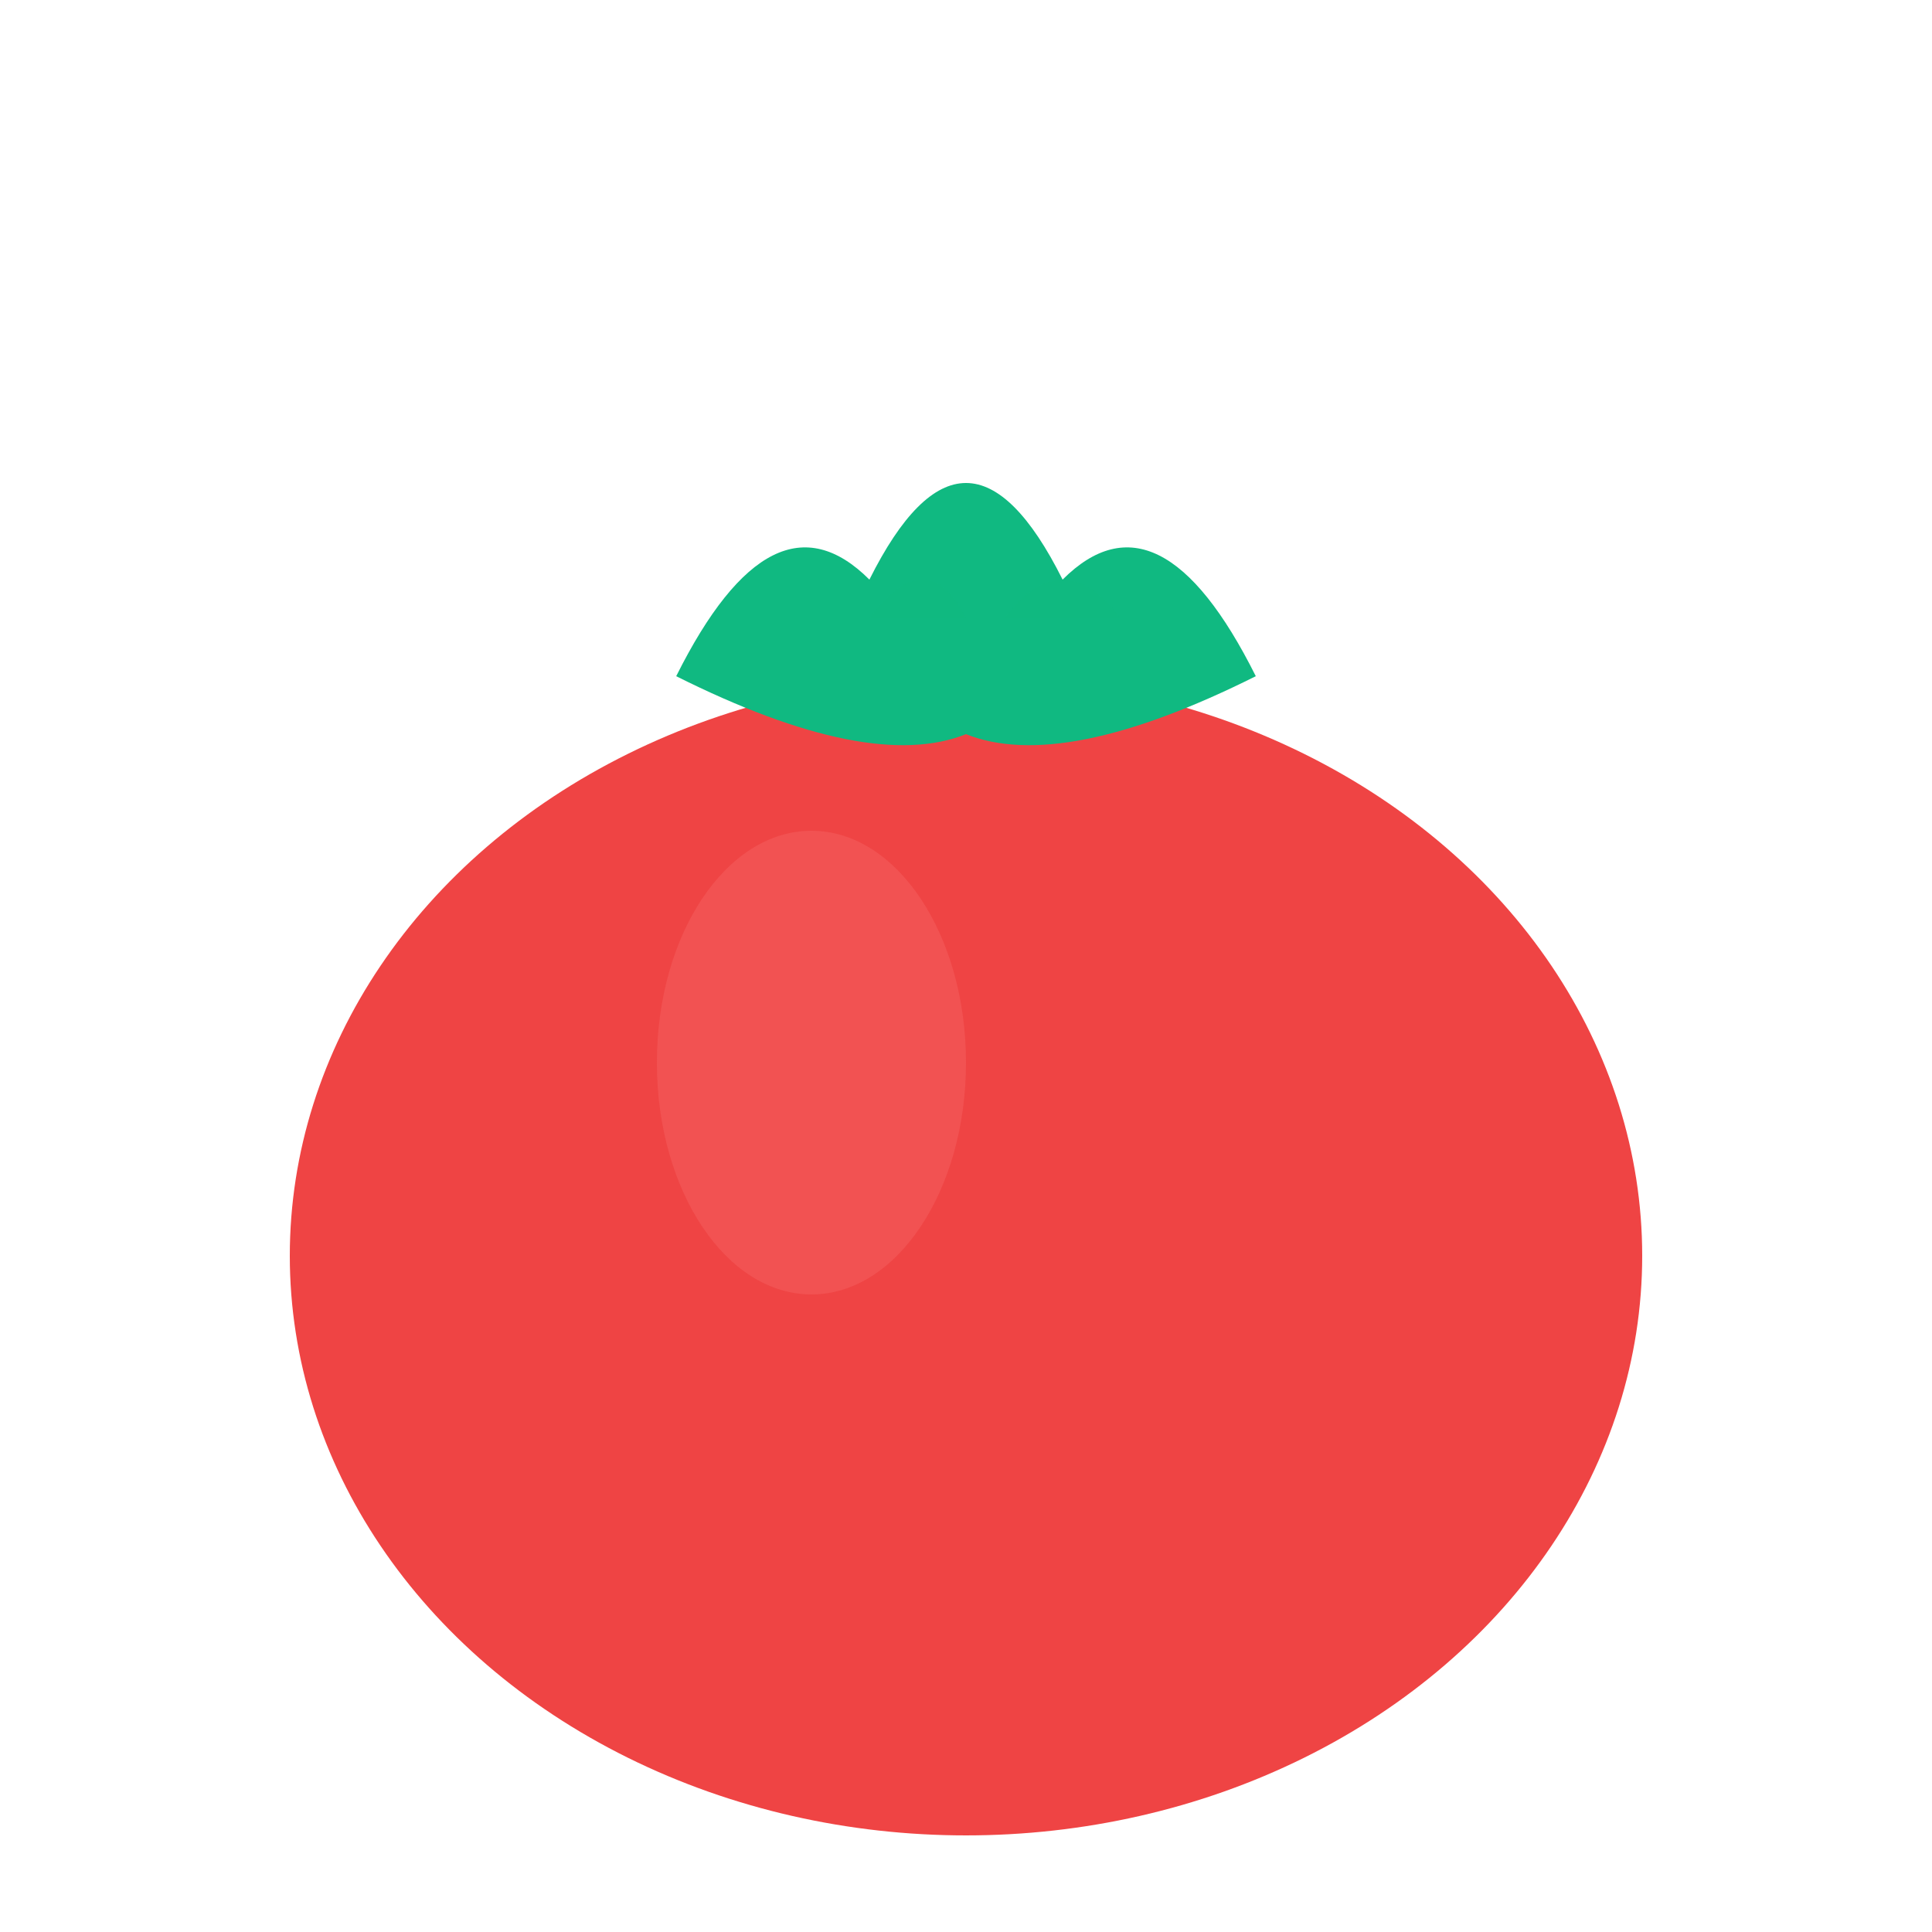 <svg xmlns="http://www.w3.org/2000/svg" viewBox="0 0 100 100">
  <defs>
    <style>
      .tomato { fill: #ef4444; }
      .leaf { fill: #10b981; }
      .highlight { fill: #f87171; }
    </style>
  </defs>
  
  <!-- Tomato body -->
  <ellipse cx="50" cy="65" rx="35" ry="30" class="tomato"/>
  
  <!-- Tomato highlight -->
  <ellipse cx="42" cy="55" rx="8" ry="12" class="highlight" opacity="0.3"/>
  
  <!-- Leaf/stem -->
  <path d="M35 35 Q40 25 45 30 Q50 20 55 30 Q60 25 65 35 Q55 40 50 38 Q45 40 35 35" class="leaf"/>
  
  <!-- Small leaf details -->
  <path d="M45 32 Q48 28 50 32" class="leaf" opacity="0.7"/>
  <path d="M52 32 Q55 28 58 32" class="leaf" opacity="0.7"/>
</svg>
